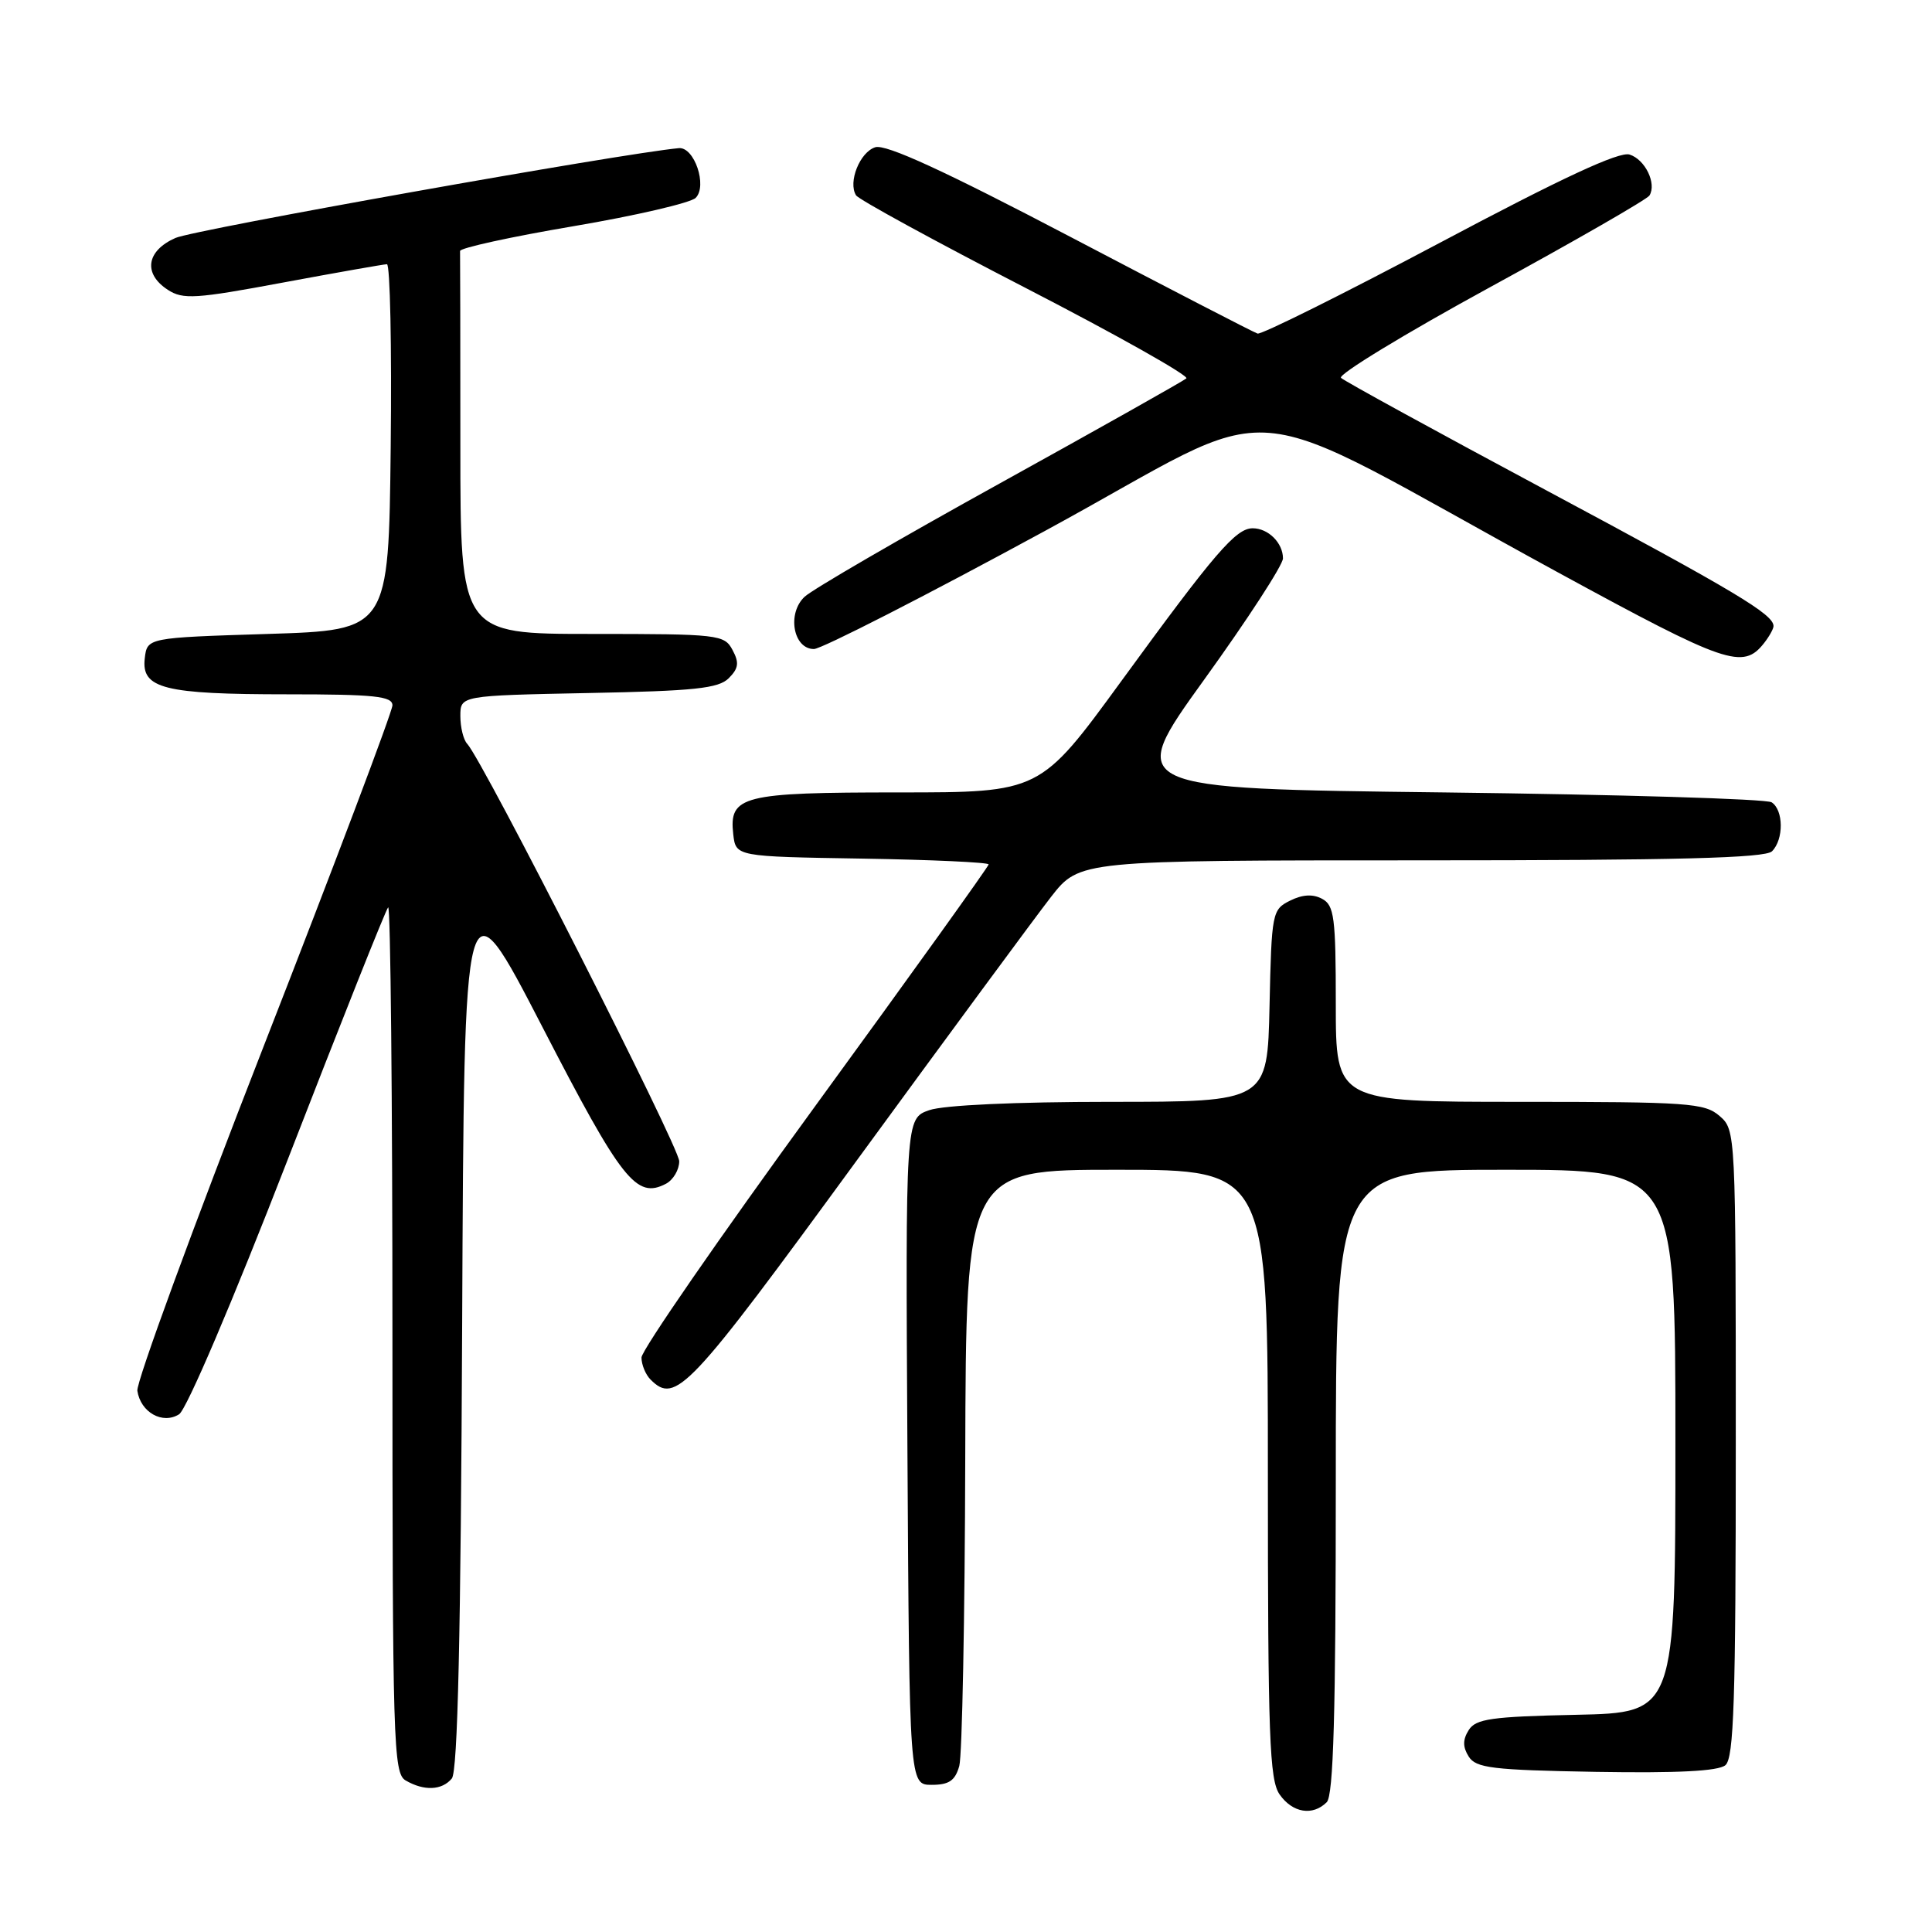 <?xml version="1.0" encoding="UTF-8" standalone="no"?>
<!DOCTYPE svg PUBLIC "-//W3C//DTD SVG 1.1//EN" "http://www.w3.org/Graphics/SVG/1.1/DTD/svg11.dtd" >
<svg xmlns="http://www.w3.org/2000/svg" xmlns:xlink="http://www.w3.org/1999/xlink" version="1.1" viewBox="0 0 256 256">
 <g >
 <path fill="currentColor"
d=" M 175.80 238.80 C 176.69 237.91 177.00 227.09 177.00 196.30 C 177.00 155.00 177.00 155.00 199.50 155.00 C 222.00 155.00 222.00 155.00 222.00 190.97 C 222.00 226.94 222.00 226.94 208.86 227.22 C 197.62 227.46 195.55 227.75 194.61 229.25 C 193.81 230.52 193.81 231.48 194.61 232.75 C 195.57 234.28 197.74 234.54 211.47 234.78 C 222.24 234.96 227.67 234.69 228.62 233.90 C 229.75 232.96 230.00 225.37 230.00 191.24 C 230.00 150.00 229.99 149.72 227.85 147.87 C 225.87 146.15 223.68 146.00 201.35 146.00 C 177.00 146.00 177.00 146.00 177.00 133.04 C 177.00 121.54 176.79 119.96 175.19 119.10 C 173.96 118.44 172.59 118.52 170.94 119.34 C 168.57 120.52 168.49 120.92 168.22 133.28 C 167.94 146.00 167.94 146.00 147.12 146.00 C 134.54 146.00 125.05 146.44 123.14 147.10 C 119.98 148.20 119.98 148.20 120.24 192.35 C 120.50 236.50 120.50 236.50 123.45 236.50 C 125.75 236.50 126.56 235.95 127.11 234.00 C 127.49 232.62 127.85 214.29 127.90 193.25 C 128.00 155.00 128.00 155.00 148.00 155.00 C 168.00 155.00 168.00 155.00 168.00 195.28 C 168.00 230.11 168.21 235.86 169.56 237.78 C 171.27 240.22 173.94 240.66 175.80 238.80 Z  M 59.87 235.66 C 60.65 234.71 61.06 216.83 61.24 175.16 C 61.50 116.01 61.50 116.01 71.87 136.08 C 82.40 156.48 84.32 158.91 88.25 156.85 C 89.21 156.34 90.00 155.00 90.00 153.87 C 90.00 151.97 63.97 100.72 61.90 98.55 C 61.41 98.03 61.00 96.38 61.00 94.88 C 61.00 92.17 61.00 92.17 77.97 91.83 C 92.03 91.56 95.21 91.22 96.56 89.87 C 97.87 88.56 97.97 87.81 97.06 86.12 C 95.98 84.09 95.23 84.00 78.46 84.00 C 61.00 84.00 61.00 84.00 61.00 59.00 C 61.00 45.25 60.98 33.67 60.96 33.26 C 60.94 32.86 67.68 31.38 75.95 29.98 C 84.21 28.58 91.52 26.88 92.18 26.22 C 93.76 24.64 92.00 19.44 89.95 19.63 C 82.32 20.34 25.73 30.43 23.25 31.53 C 19.38 33.24 18.94 36.27 22.25 38.41 C 24.25 39.71 25.93 39.60 37.50 37.44 C 44.65 36.11 50.85 35.02 51.27 35.01 C 51.69 35.00 51.92 45.91 51.77 59.25 C 51.50 83.50 51.50 83.50 35.50 84.00 C 19.50 84.50 19.50 84.50 19.18 87.25 C 18.72 91.24 21.73 92.00 38.07 92.00 C 49.61 92.00 52.00 92.25 52.00 93.46 C 52.00 94.26 44.33 114.58 34.95 138.60 C 25.57 162.63 18.03 183.19 18.20 184.29 C 18.63 187.14 21.54 188.78 23.73 187.40 C 24.72 186.77 30.80 172.53 38.16 153.56 C 45.15 135.54 51.12 120.54 51.43 120.23 C 51.75 119.92 52.00 145.59 52.00 177.28 C 52.00 231.10 52.12 234.97 53.75 235.92 C 56.19 237.34 58.56 237.24 59.87 235.66 Z  M 113.50 153.80 C 125.60 137.24 137.20 121.50 139.27 118.84 C 143.05 114.00 143.05 114.00 188.32 114.00 C 222.21 114.00 233.90 113.70 234.80 112.80 C 236.37 111.23 236.34 107.34 234.75 106.31 C 234.06 105.86 214.52 105.28 191.32 105.00 C 149.15 104.50 149.15 104.50 159.57 90.04 C 165.31 82.08 170.00 74.86 170.00 73.99 C 170.00 71.94 168.05 70.00 165.99 70.00 C 163.76 70.00 160.99 73.22 148.58 90.25 C 137.82 105.00 137.82 105.00 119.10 105.00 C 98.32 105.00 96.58 105.44 97.16 110.55 C 97.50 113.50 97.50 113.50 114.25 113.77 C 123.46 113.92 131.00 114.27 131.00 114.54 C 131.00 114.80 120.65 129.23 108.00 146.59 C 95.35 163.95 85.00 178.93 85.00 179.88 C 85.00 180.82 85.54 182.14 86.20 182.80 C 89.52 186.12 91.23 184.30 113.50 153.80 Z  M 233.75 85.21 C 234.44 84.33 235.00 83.32 235.00 82.96 C 235.00 81.40 229.97 78.39 205.00 65.03 C 190.43 57.23 178.14 50.50 177.69 50.07 C 177.25 49.64 186.13 44.23 197.43 38.06 C 208.74 31.89 218.24 26.42 218.56 25.91 C 219.54 24.32 217.99 21.13 215.93 20.48 C 214.56 20.04 206.97 23.57 190.77 32.18 C 178.01 38.95 167.15 44.36 166.63 44.20 C 166.10 44.03 154.94 38.26 141.82 31.38 C 125.11 22.62 117.37 19.07 115.98 19.51 C 113.94 20.15 112.34 24.13 113.43 25.88 C 113.76 26.43 123.91 31.97 135.97 38.19 C 148.03 44.41 157.58 49.79 157.20 50.14 C 156.81 50.48 145.70 56.74 132.50 64.04 C 119.30 71.34 107.65 78.10 106.62 79.07 C 104.26 81.26 105.10 86.00 107.85 86.00 C 108.84 86.00 122.63 78.96 138.48 70.34 C 171.36 52.49 162.23 51.74 206.50 75.88 C 228.78 88.02 230.95 88.77 233.75 85.21 Z "/>
</g>
</svg>